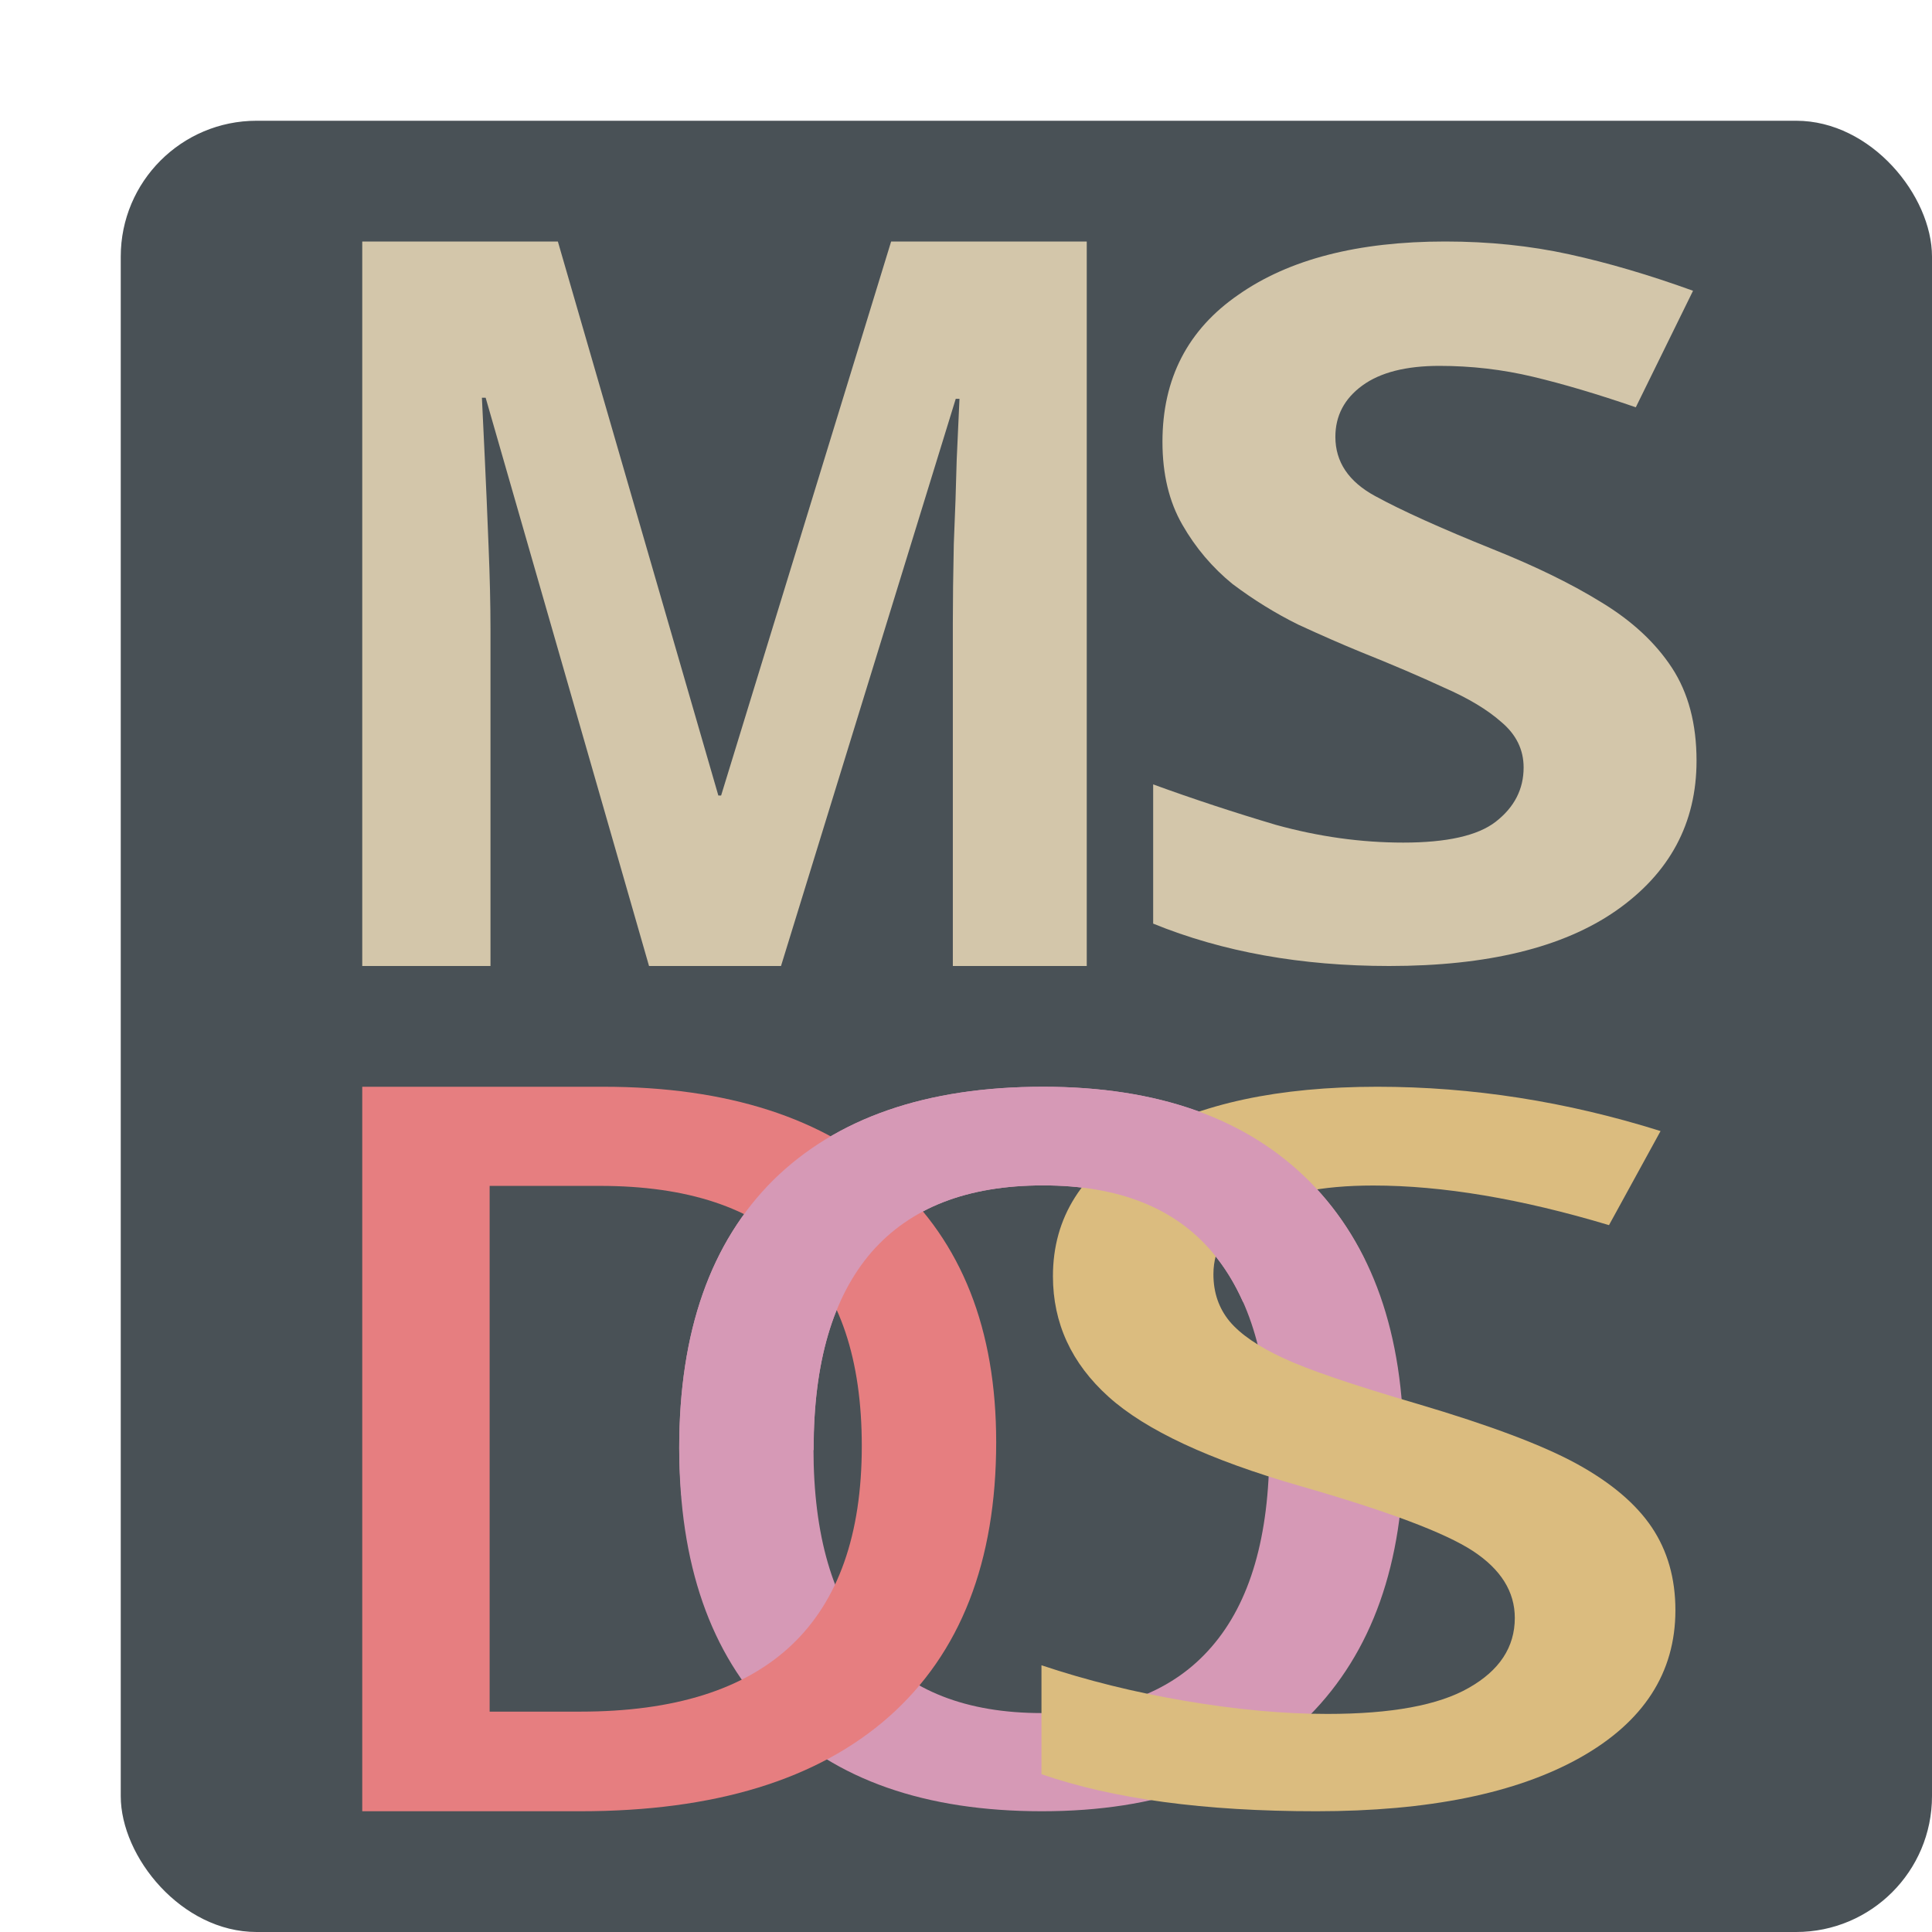 <svg xmlns="http://www.w3.org/2000/svg" width="16" height="16" version="1.1">
 <rect style="fill:#495156" width="15" height="15" x="1" y="1" rx="1.125" ry="1.125"/>
 <path style="fill:#d699b6" d="m 11.625,11.998 q 0,1.423 -0.784,2.213 Q 10.061,15 8.629,15 7.18,15 6.4,14.219 5.625,13.433 5.625,11.99 q 0,-1.443 0.78,-2.217 0.784,-0.773 2.234,-0.773 1.428,0 2.207,0.785 Q 11.625,10.571 11.625,11.998 Z m -4.888,0 q 0,1.076 0.477,1.635 0.477,0.554 1.415,0.554 0.933,0 1.406,-0.55 0.477,-0.55 0.477,-1.639 0,-1.072 -0.473,-1.627 -0.469,-0.554 -1.401,-0.554 -0.942,0 -1.423,0.554 -0.477,0.554 -0.477,1.627 z"/>
 <path style="fill:#d3c6aa" d="M 5.375,8 4.022,3.294 h -0.031 q 0.008,0.168 0.024,0.504 0.016,0.336 0.031,0.723 0.016,0.387 0.016,0.689 V 8 H 3 V 2 H 4.62 L 5.949,6.588 H 5.972 L 7.38,2 H 9 V 8 H 7.891 V 5.16 q 0,-0.286 0.008,-0.655 Q 7.915,4.134 7.923,3.807 7.938,3.471 7.946,3.303 H 7.915 L 6.468,8 Z"/>
 <path style="fill:#d3c6aa" d="m 14.05,6.3 q 0,0.777 -0.668,1.243 Q 12.724,8 11.505,8 10.411,8 9.55,7.649 V 6.496 q 0.494,0.18 1.016,0.335 0.532,0.147 1.055,0.147 0.542,0 0.765,-0.172 0.232,-0.18 0.232,-0.45 0,-0.221 -0.184,-0.376 Q 12.26,5.826 11.96,5.695 11.66,5.556 11.273,5.401 11.031,5.302 10.75,5.172 10.469,5.033 10.208,4.837 9.956,4.632 9.792,4.346 9.627,4.06 9.627,3.659 q 0,-0.785 0.629,-1.218 0.629,-0.441 1.713,-0.441 0.542,0 1.026,0.106 0.484,0.106 1.026,0.302 L 13.547,3.373 Q 13.073,3.21 12.695,3.12 q -0.377,-0.09 -0.774,-0.09 -0.416,0 -0.639,0.163 -0.223,0.163 -0.223,0.425 0,0.311 0.329,0.49 0.329,0.18 0.977,0.441 0.532,0.213 0.9,0.441 0.377,0.229 0.581,0.54 Q 14.05,5.842 14.05,6.3 Z"/>
 <path style="fill:#e67e80" d="m 8.25,11.943 q 0,1.486 -0.888,2.274 Q 6.475,15 4.806,15 H 3 V 9 H 4.996 Q 6.537,9 7.393,9.772 8.25,10.543 8.25,11.943 Z m -1.113,0.033 q 0,-2.155 -2.168,-2.155 H 4.055 V 14.175 h 0.751 q 2.331,0 2.331,-2.2 z"/>
 <path style="fill:#dbbc7f" d="m 13.875,13.335 q 0,0.778 -0.791,1.222 Q 12.293,15 10.902,15 9.511,15 8.625,14.693 v -0.902 q 0.561,0.188 1.189,0.295 0.634,0.108 1.178,0.108 0.796,0 1.172,-0.216 0.381,-0.216 0.381,-0.579 0,-0.327 -0.348,-0.555 Q 11.85,12.617 10.762,12.305 9.64,11.982 9.18,11.567 8.72,11.152 8.72,10.569 q 0,-0.731 0.729,-1.15 Q 10.179,9 11.407,9 12.585,9 13.752,9.367 L 13.325,10.146 Q 12.232,9.818 11.373,9.818 q -0.651,0 -0.987,0.204 -0.337,0.2 -0.337,0.531 0,0.228 0.135,0.391 0.135,0.16 0.443,0.303 0.308,0.144 1.111,0.379 0.903,0.267 1.324,0.499 0.421,0.232 0.617,0.523 Q 13.875,12.94 13.875,13.335 Z"/>
 <path style="fill:#d699b6" d="M 8.638,9 C 7.672,9 6.927,9.258 6.404,9.773 5.885,10.289 5.625,11.028 5.625,11.99 c 0,0.137 0.007,0.268 0.018,0.396 l 1.096,-0.378 c -8.3e-6,-0.004 -7.5e-4,-0.007 -7.5e-4,-0.01 0,-0.715 0.159,-1.257 0.478,-1.627 0.321,-0.369 0.795,-0.554 1.423,-0.554 0.622,-4e-7 1.089,0.184 1.401,0.554 0.101,0.119 0.185,0.258 0.254,0.412 L 11.304,10.435 C 11.184,10.191 11.033,9.974 10.846,9.785 10.326,9.262 9.59,9 8.638,9 Z"/>
</svg>
